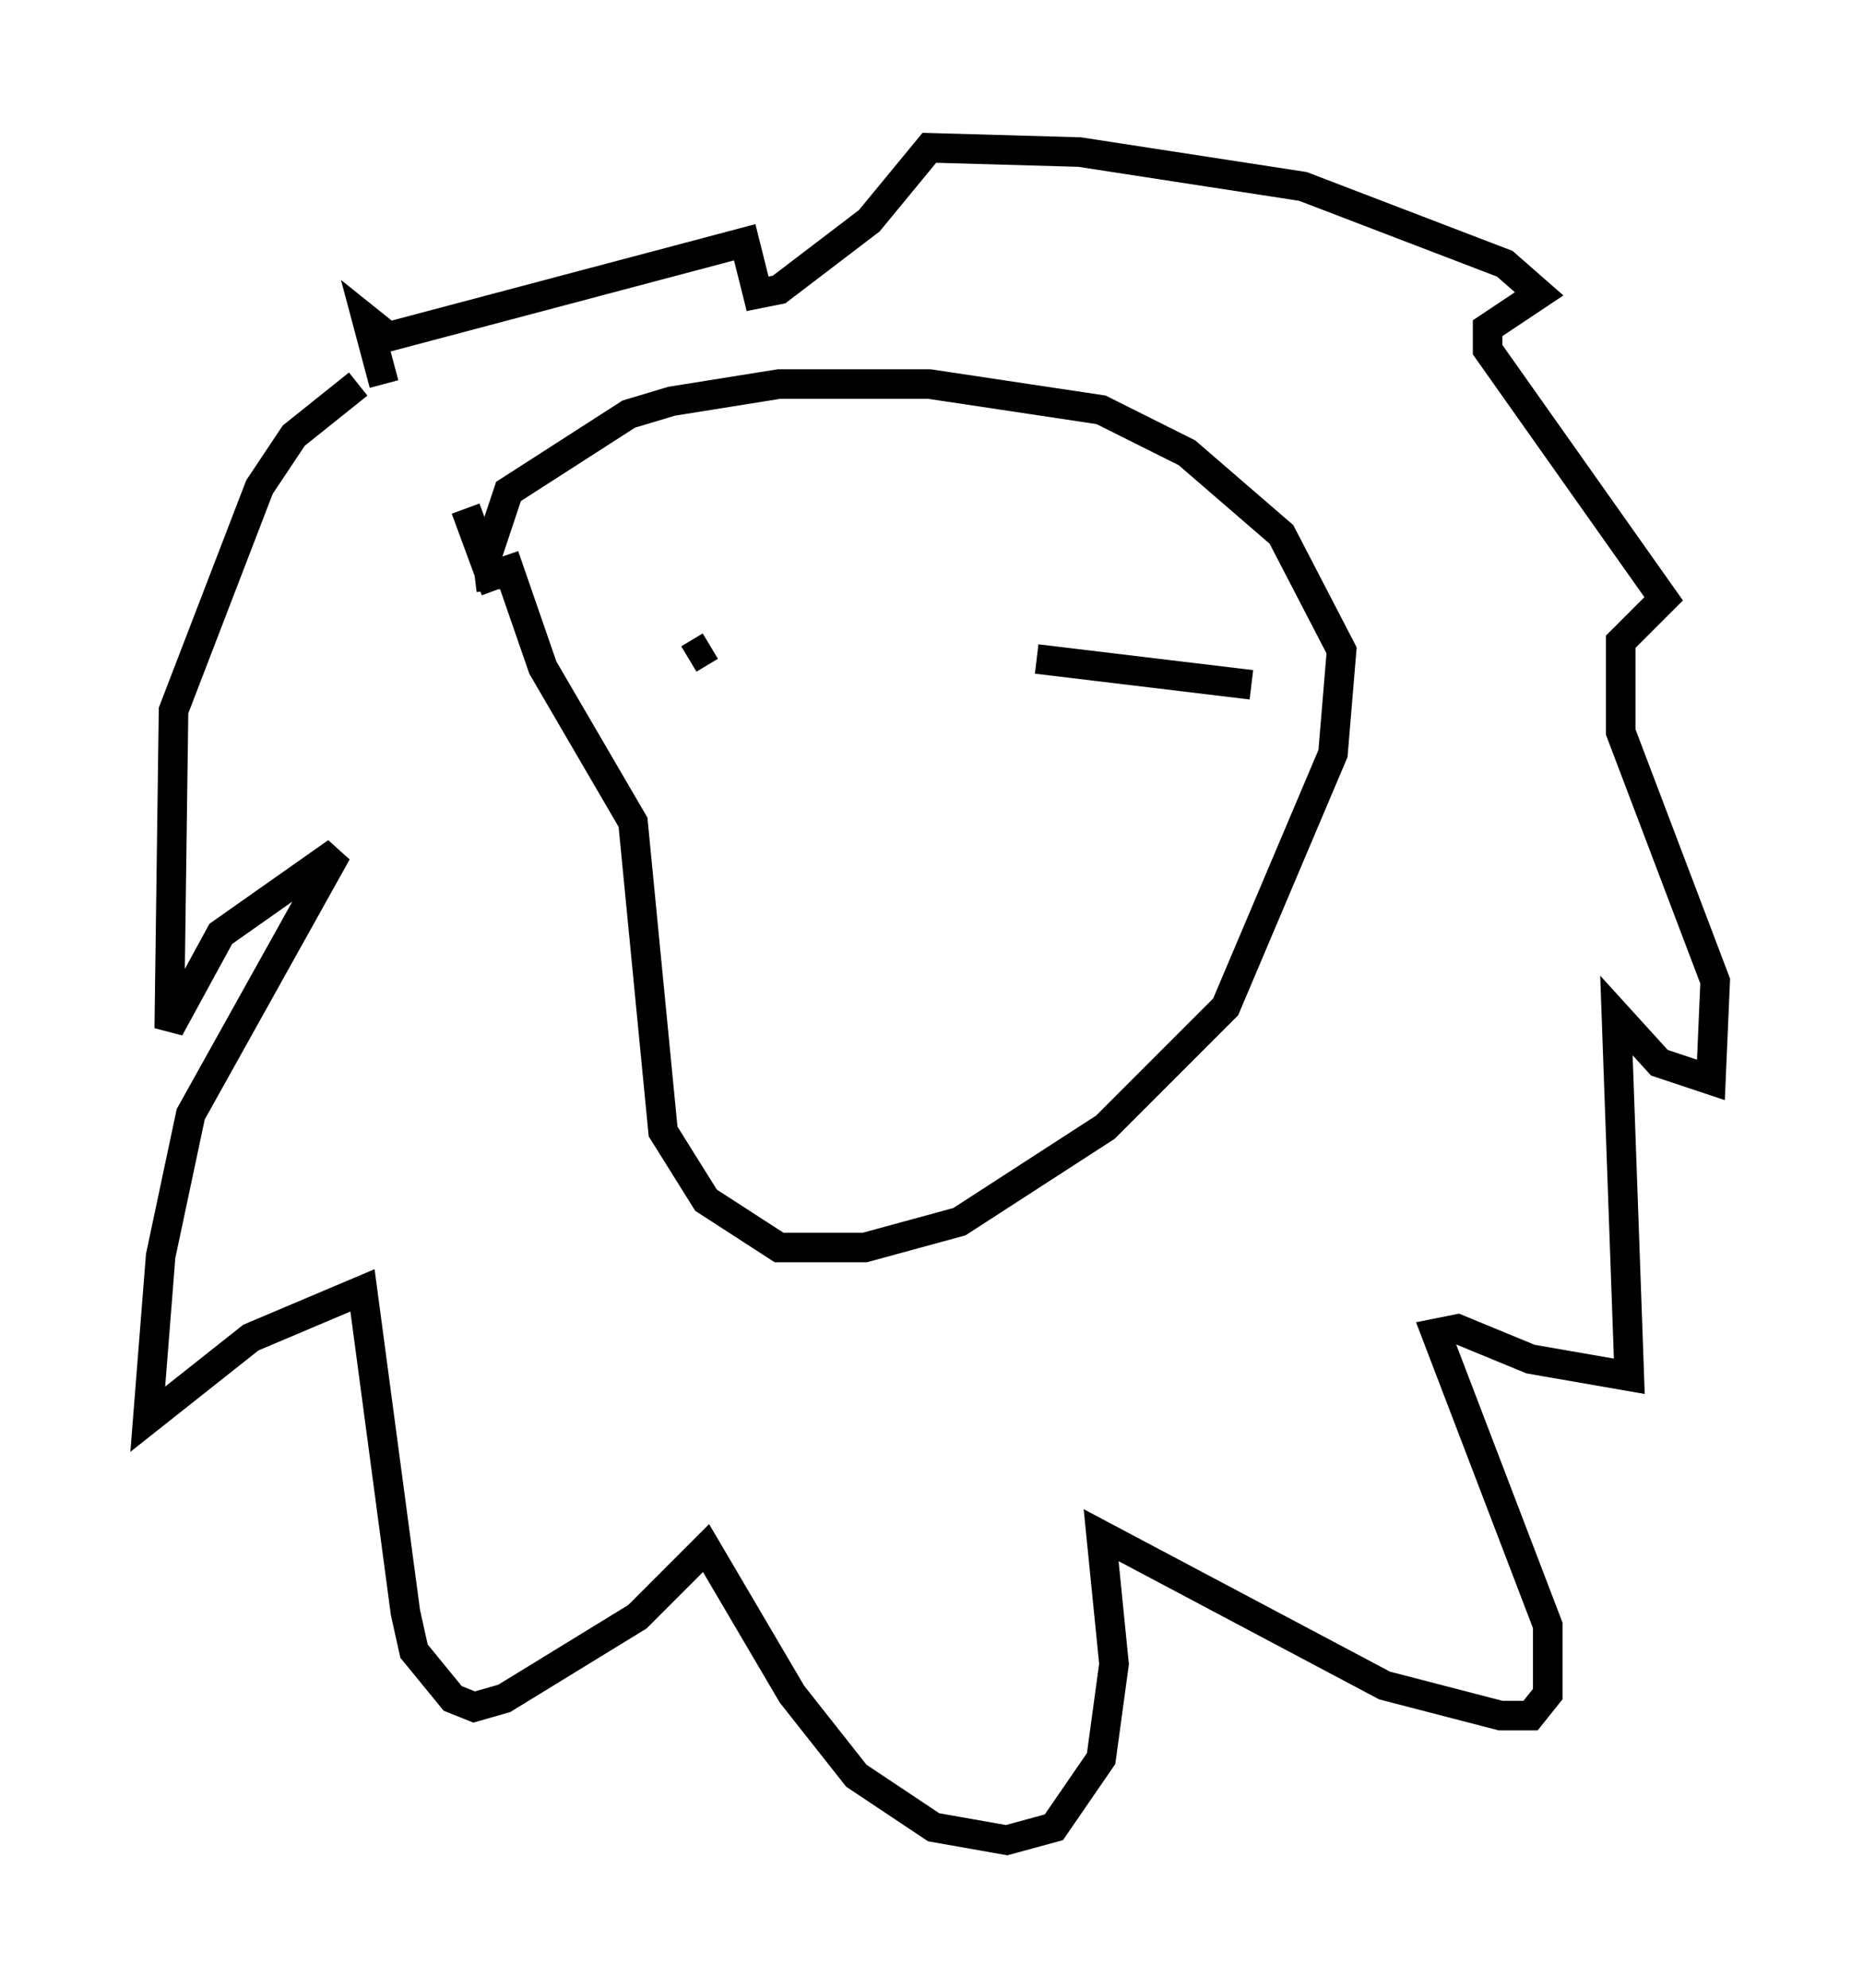 <?xml version="1.0" encoding="utf-8" ?>
<svg baseProfile="full" height="67.229" version="1.1" width="63.017" xmlns="http://www.w3.org/2000/svg" xmlns:ev="http://www.w3.org/2001/xml-events" xmlns:xlink="http://www.w3.org/1999/xlink"><defs /><rect fill="white" height="67.229" width="63.017" x="0" y="0" /><path d="M27.223, 21.849 m-3.196, 0.0 l-0.726, 0.436 m11.765, 0.0 l7.263, 0.872 m-25.274, -4.358 l1.307, 3.777 3.05, 5.229 l1.017, 10.458 1.453, 2.324 l2.469, 1.598 2.905, 0.0 l3.196, -0.872 4.939, -3.196 l4.067, -4.067 3.631, -8.57 l0.291, -3.486 -2.034, -3.922 l-3.196, -2.76 -2.905, -1.453 l-5.81, -0.872 -5.084, 0.0 l-3.631, 0.581 -1.453, 0.436 l-4.067, 2.615 -0.726, 2.179 l0.145, 1.162 m-4.503, -6.972 l-2.179, 1.743 -1.162, 1.743 l-2.905, 7.553 -0.145, 10.749 l1.743, -3.196 3.922, -2.76 l-4.939, 8.86 -1.017, 4.793 l-0.436, 5.52 3.486, -2.76 l3.777, -1.598 1.453, 10.894 l0.291, 1.307 1.307, 1.598 l0.726, 0.291 1.017, -0.291 l4.503, -2.76 2.324, -2.324 l2.905, 4.939 2.179, 2.76 l2.615, 1.743 2.469, 0.436 l1.598, -0.436 1.598, -2.324 l0.436, -3.196 -0.436, -4.358 l9.587, 5.084 3.922, 1.017 l1.017, 0.0 0.581, -0.726 l0.0, -2.324 -3.777, -9.877 l0.726, -0.145 2.469, 1.017 l3.341, 0.581 -0.436, -12.201 l1.453, 1.598 1.743, 0.581 l0.145, -3.341 -3.196, -8.425 l0.0, -3.05 1.453, -1.453 l-5.955, -8.425 0.0, -0.726 l1.743, -1.162 -1.162, -1.017 l-6.827, -2.615 -7.553, -1.162 l-5.084, -0.145 -2.034, 2.469 l-3.05, 2.324 -0.726, 0.145 l-0.436, -1.743 -12.056, 3.196 l-0.726, -0.581 0.581, 2.179 m2.76, 4.212 l1.017, 2.76 " fill="none" stroke="black" stroke-width="1" /></svg>